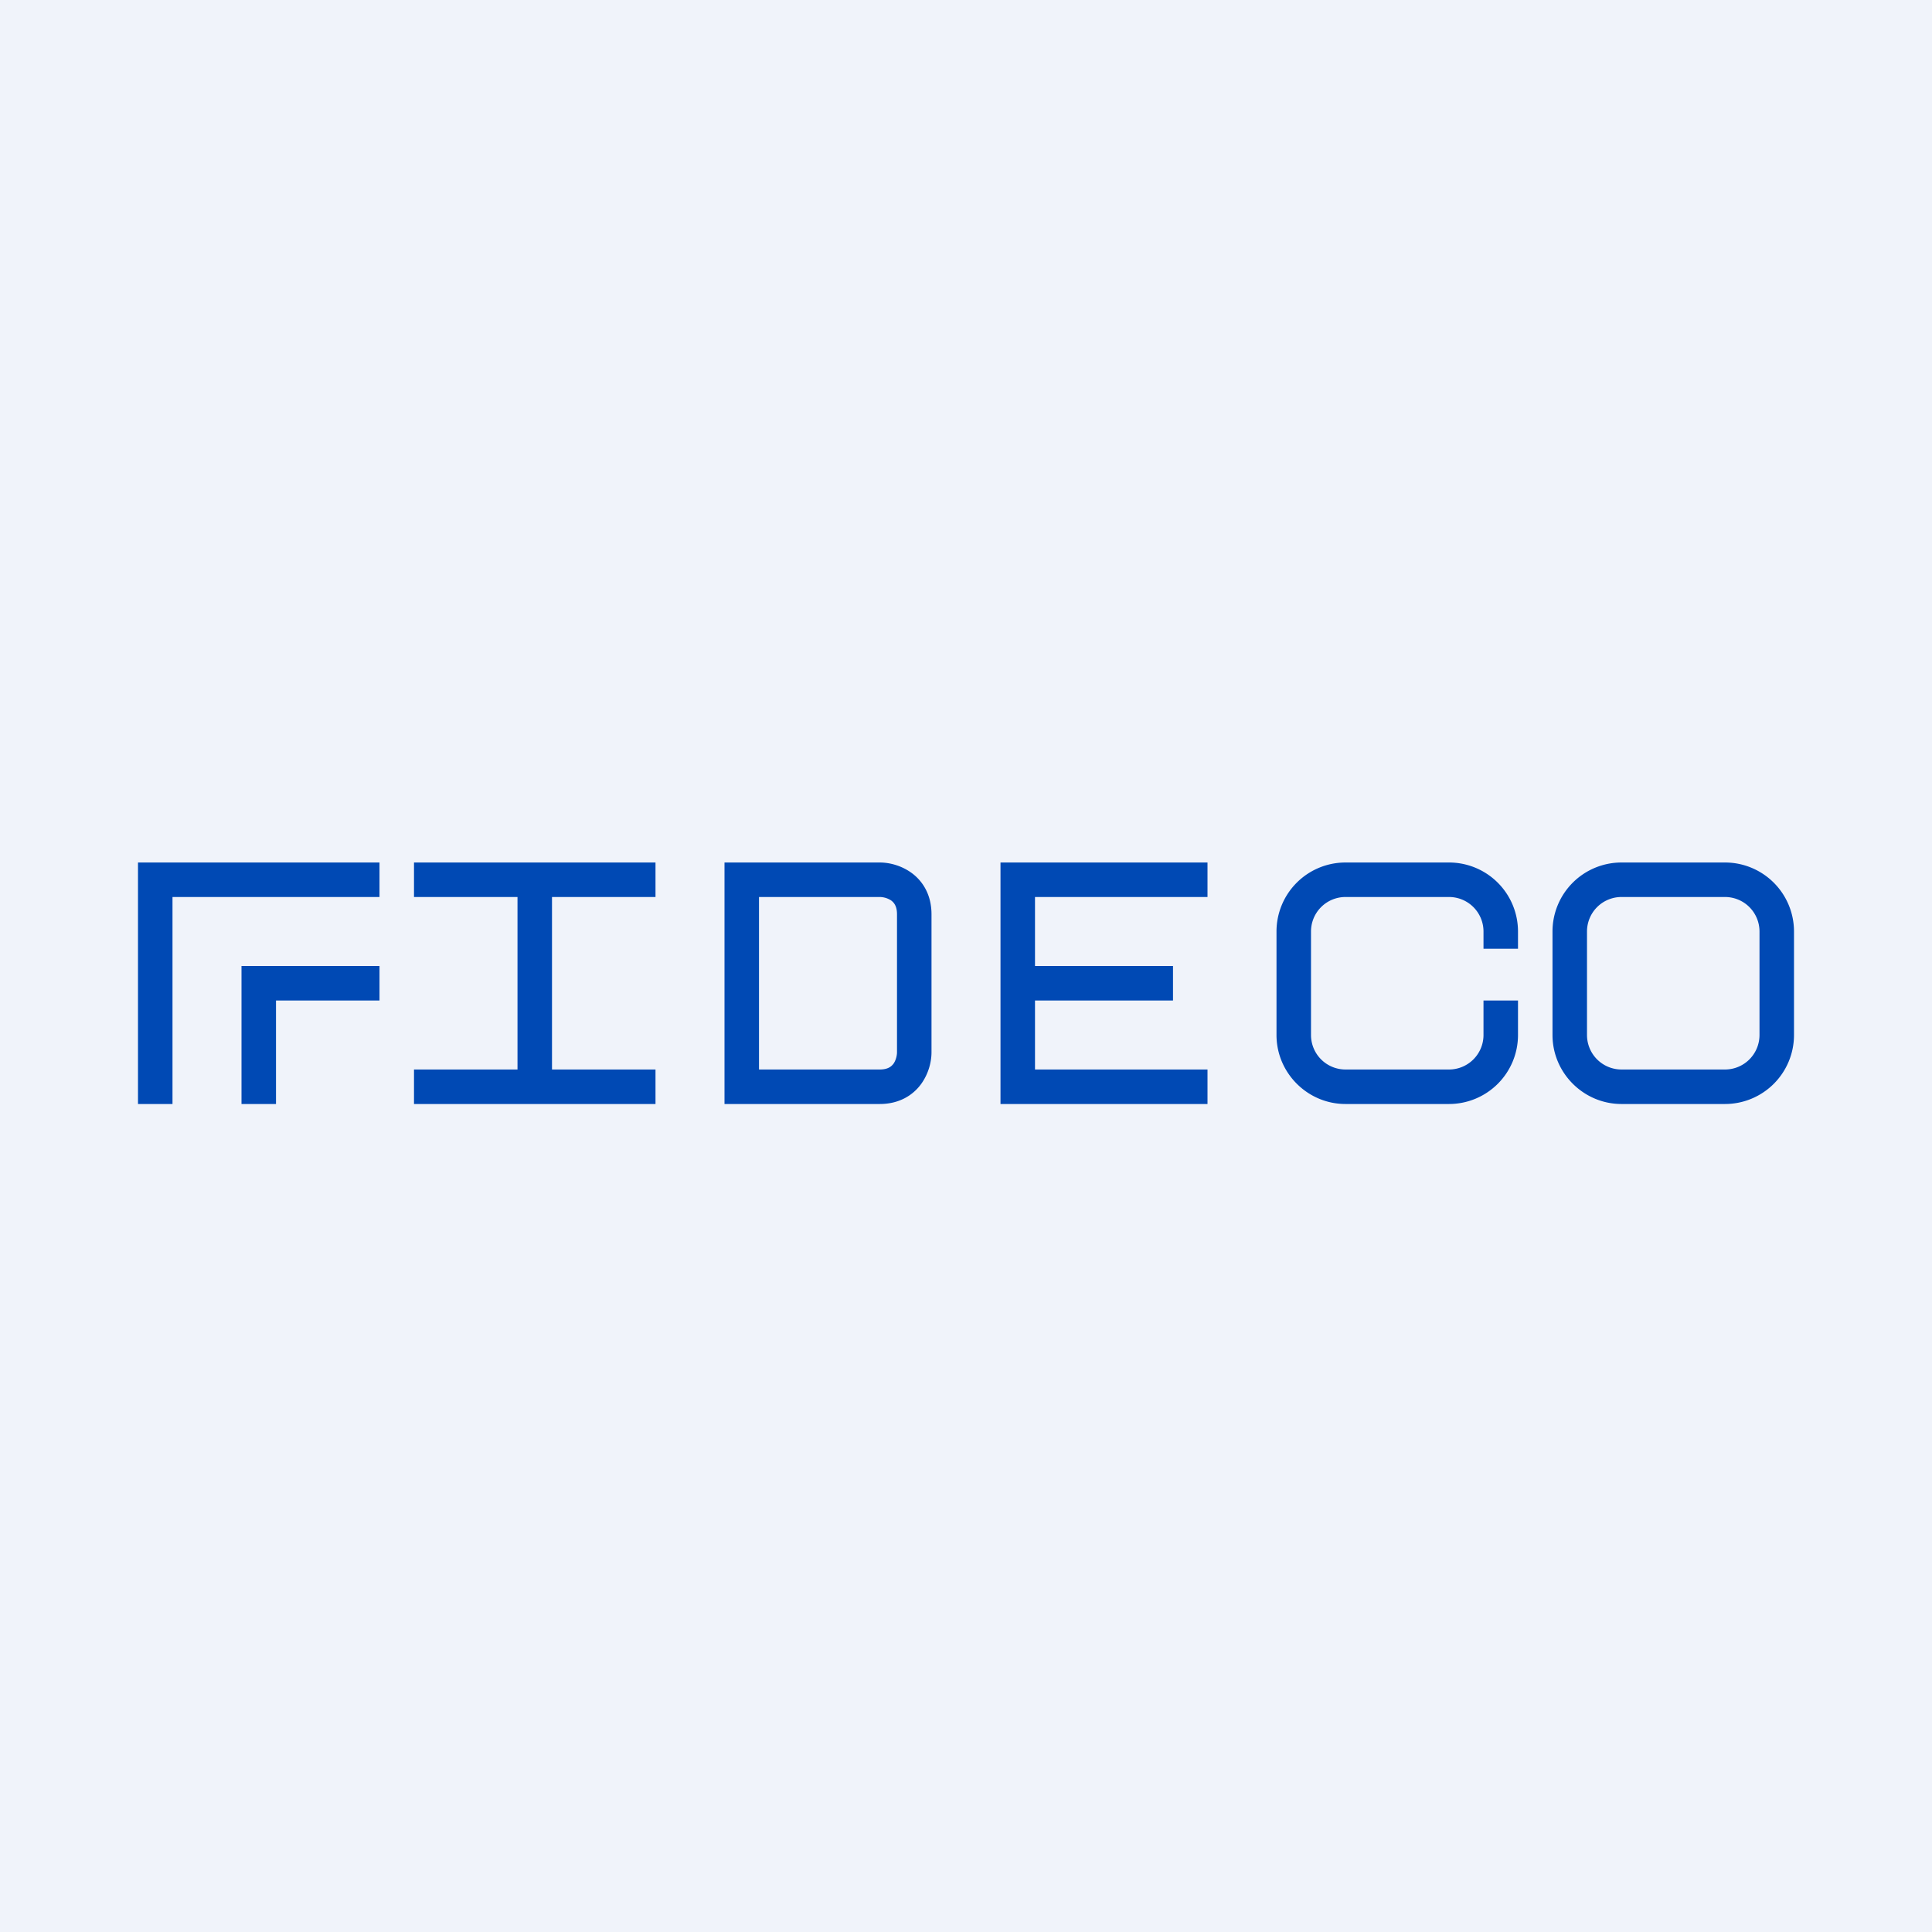 <!-- by TradingView --><svg width="56" height="56" viewBox="0 0 56 56" xmlns="http://www.w3.org/2000/svg"><path fill="#F0F3FA" d="M0 0h56v56H0z"/><path fill-rule="evenodd" d="M50 26h-3a1 1 0 0 0-1 1v3a1 1 0 0 0 1 1h3a1 1 0 0 0 1-1v-3a1 1 0 0 0-1-1Zm-3-1a2 2 0 0 0-2 2v3c0 1.1.9 2 2 2h3a2 2 0 0 0 2-2v-3a2 2 0 0 0-2-2h-3Z" fill="#0049B4"/><path d="M39 26h3a1 1 0 0 1 1 1v.5h1V27a2 2 0 0 0-2-2h-3a2 2 0 0 0-2 2v3c0 1.1.9 2 2 2h3a2 2 0 0 0 2-2v-1h-1v1a1 1 0 0 1-1 1h-3a1 1 0 0 1-1-1v-3a1 1 0 0 1 1-1ZM35 25h-6v7h6v-1h-5v-2h4v-1h-4v-2h5v-1ZM21 25h4.5c.25 0 .6.07.92.3.33.24.58.64.58 1.2v4c0 .25-.07.6-.3.92-.24.33-.64.58-1.2.58H21v-7Zm1 1v5h3.5c.24 0 .34-.09.4-.17.07-.1.1-.24.1-.33v-4c0-.24-.09-.34-.17-.4a.62.62 0 0 0-.33-.1H22ZM15 26h-3v-1h7v1h-3v5h3v1h-7v-1h3v-5ZM4 25h7v1H5v6H4v-7Zm3 3h4v1H8v3H7v-4Z" fill="#0049B4"/></svg>